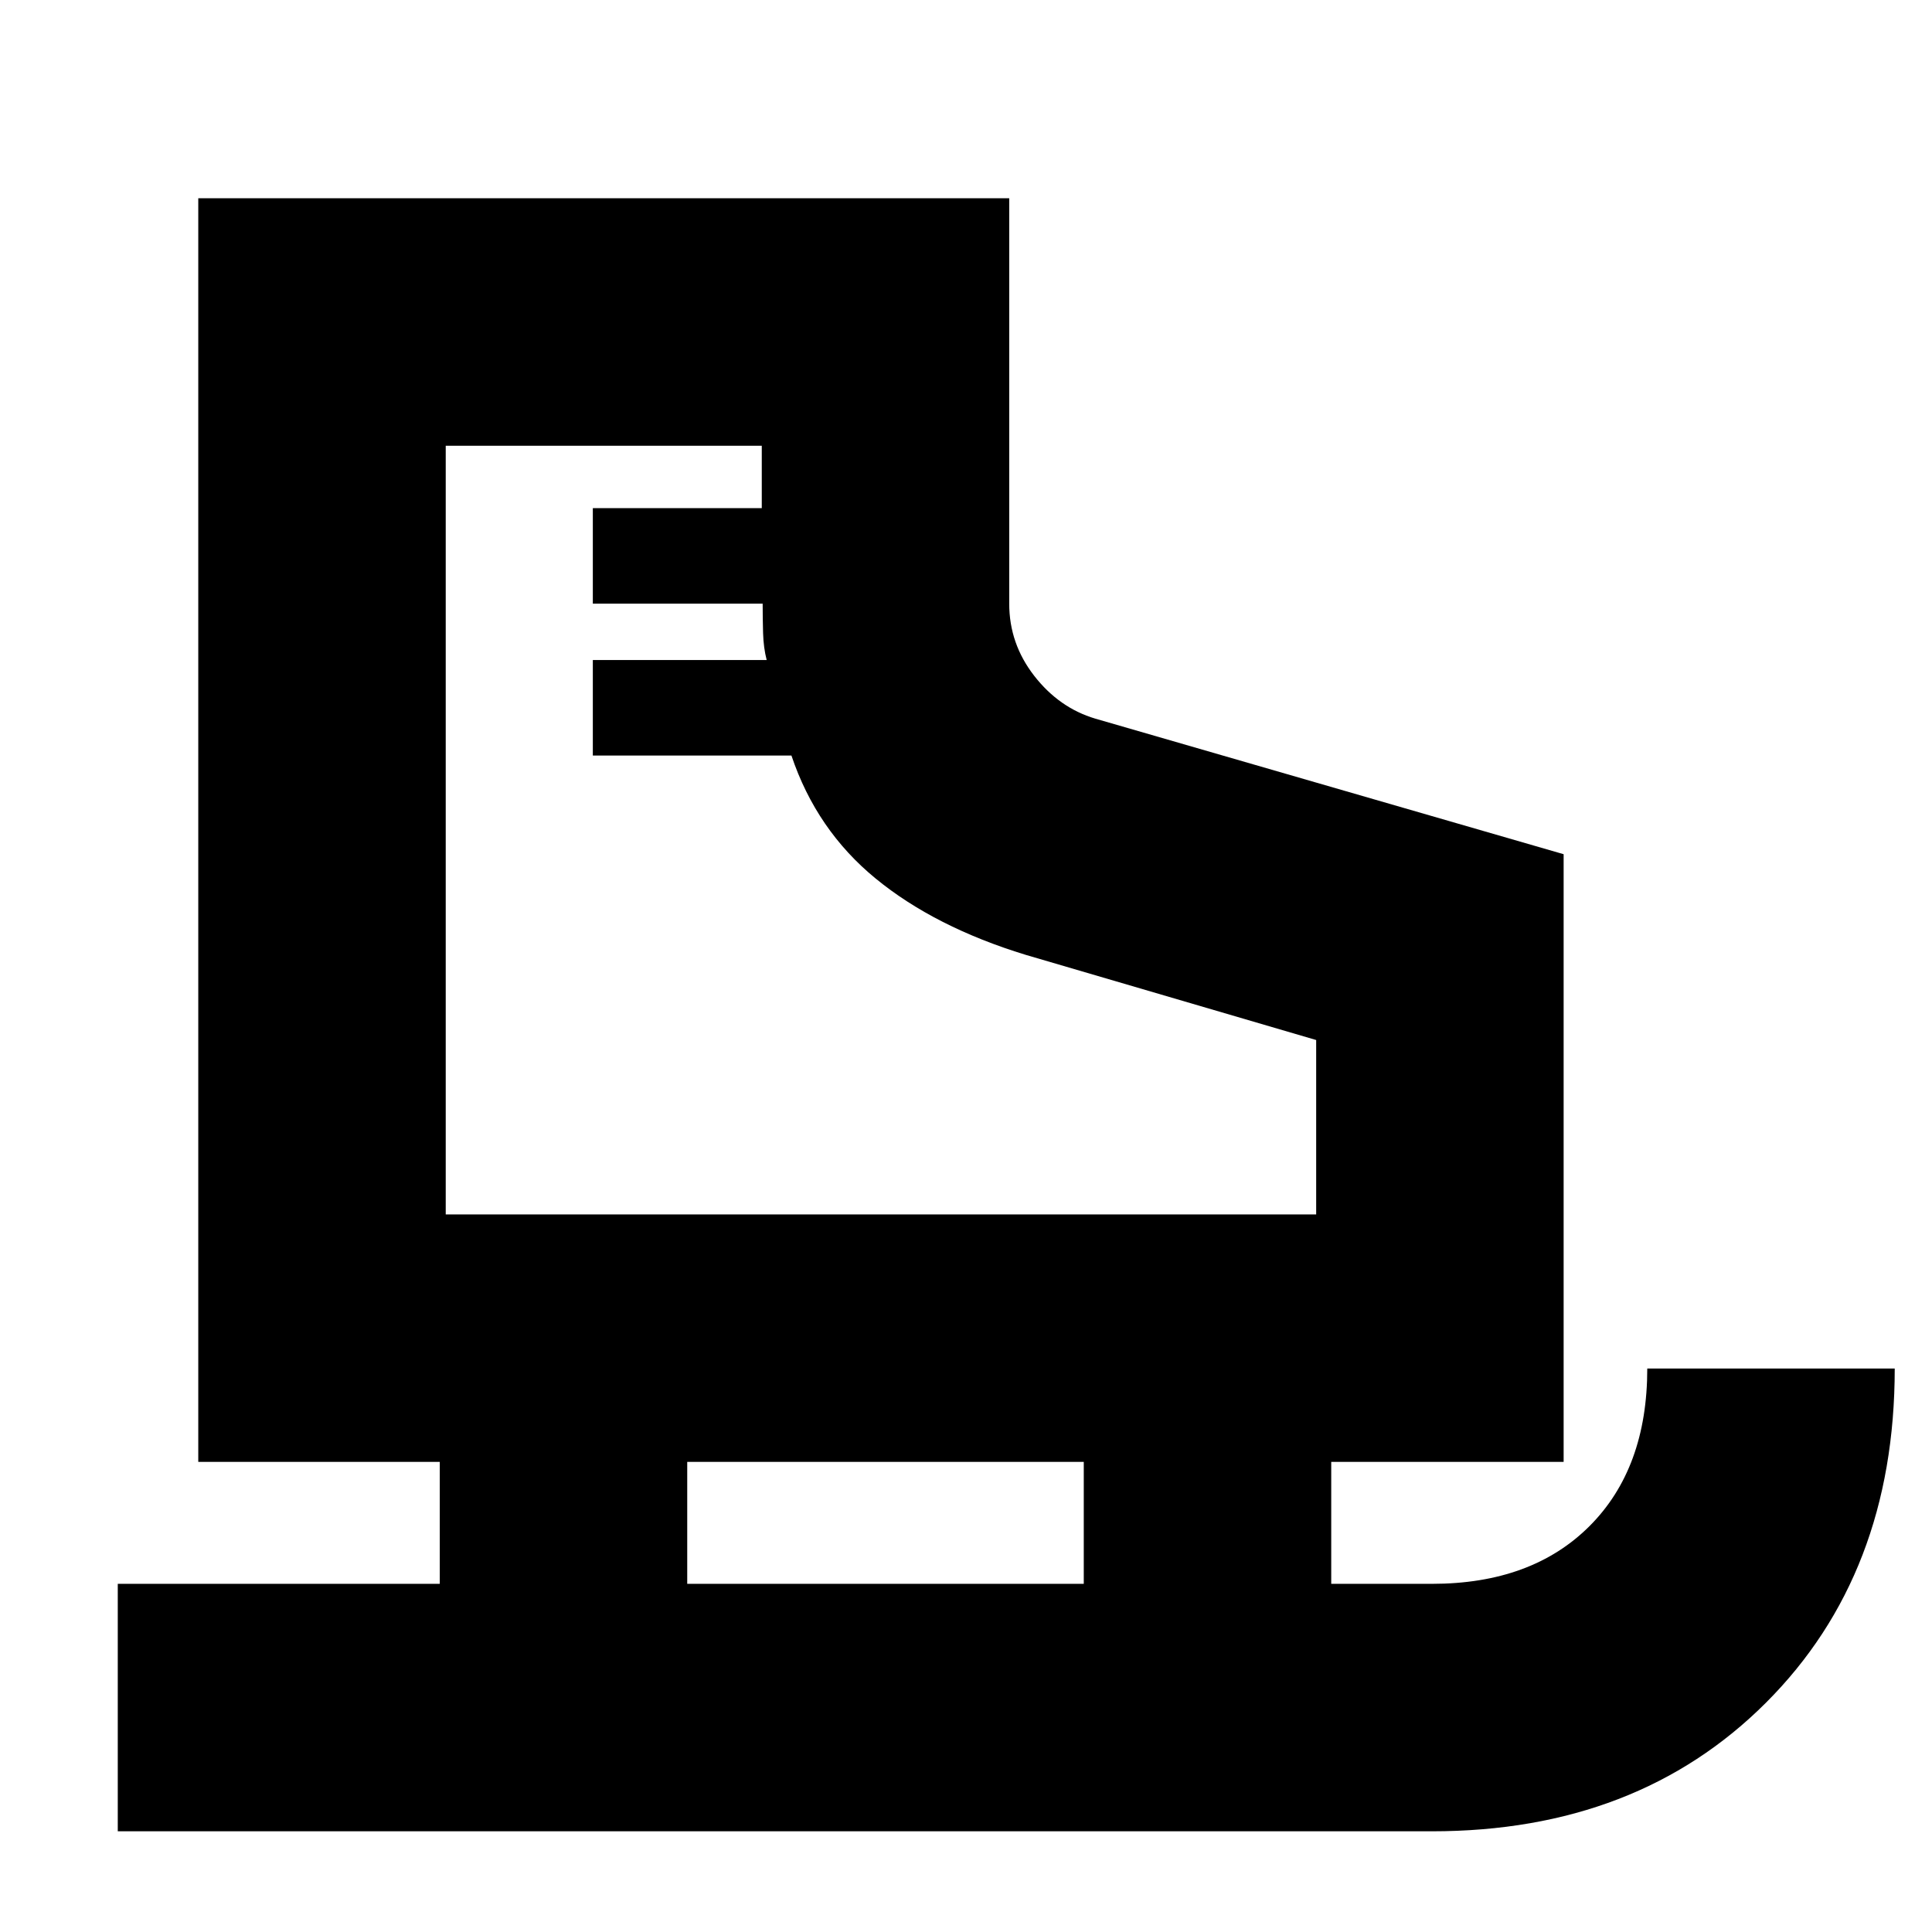 <svg xmlns="http://www.w3.org/2000/svg" height="24" viewBox="0 -960 960 960" width="24"><path d="M58.52-50.04V-173h160v-60.61h-120v-627.87h402.96V-660q0 19.83 12.4 35.79 12.41 15.96 30.38 21.3l232.7 67.36v301.94H661.48V-173h50.04q49.61 0 78.31-28.7 28.69-28.69 28.69-78.3h122.96q0 102.09-63.94 166.02-63.93 63.94-166.02 63.94h-653Zm162.96-306.53H654v-86.65l-144.26-42.3q-45.22-13.83-74.63-37.94-29.41-24.11-41.85-61.11h-98.69v-47.47h86.39q-1.57-6-1.79-13.36-.21-7.35-.21-14.64h-84.39v-47.48h83.95v-31H221.48v381.95Zm120 183.57h197.04v-60.61H341.48V-173Zm-120-183.57Z"/></svg>